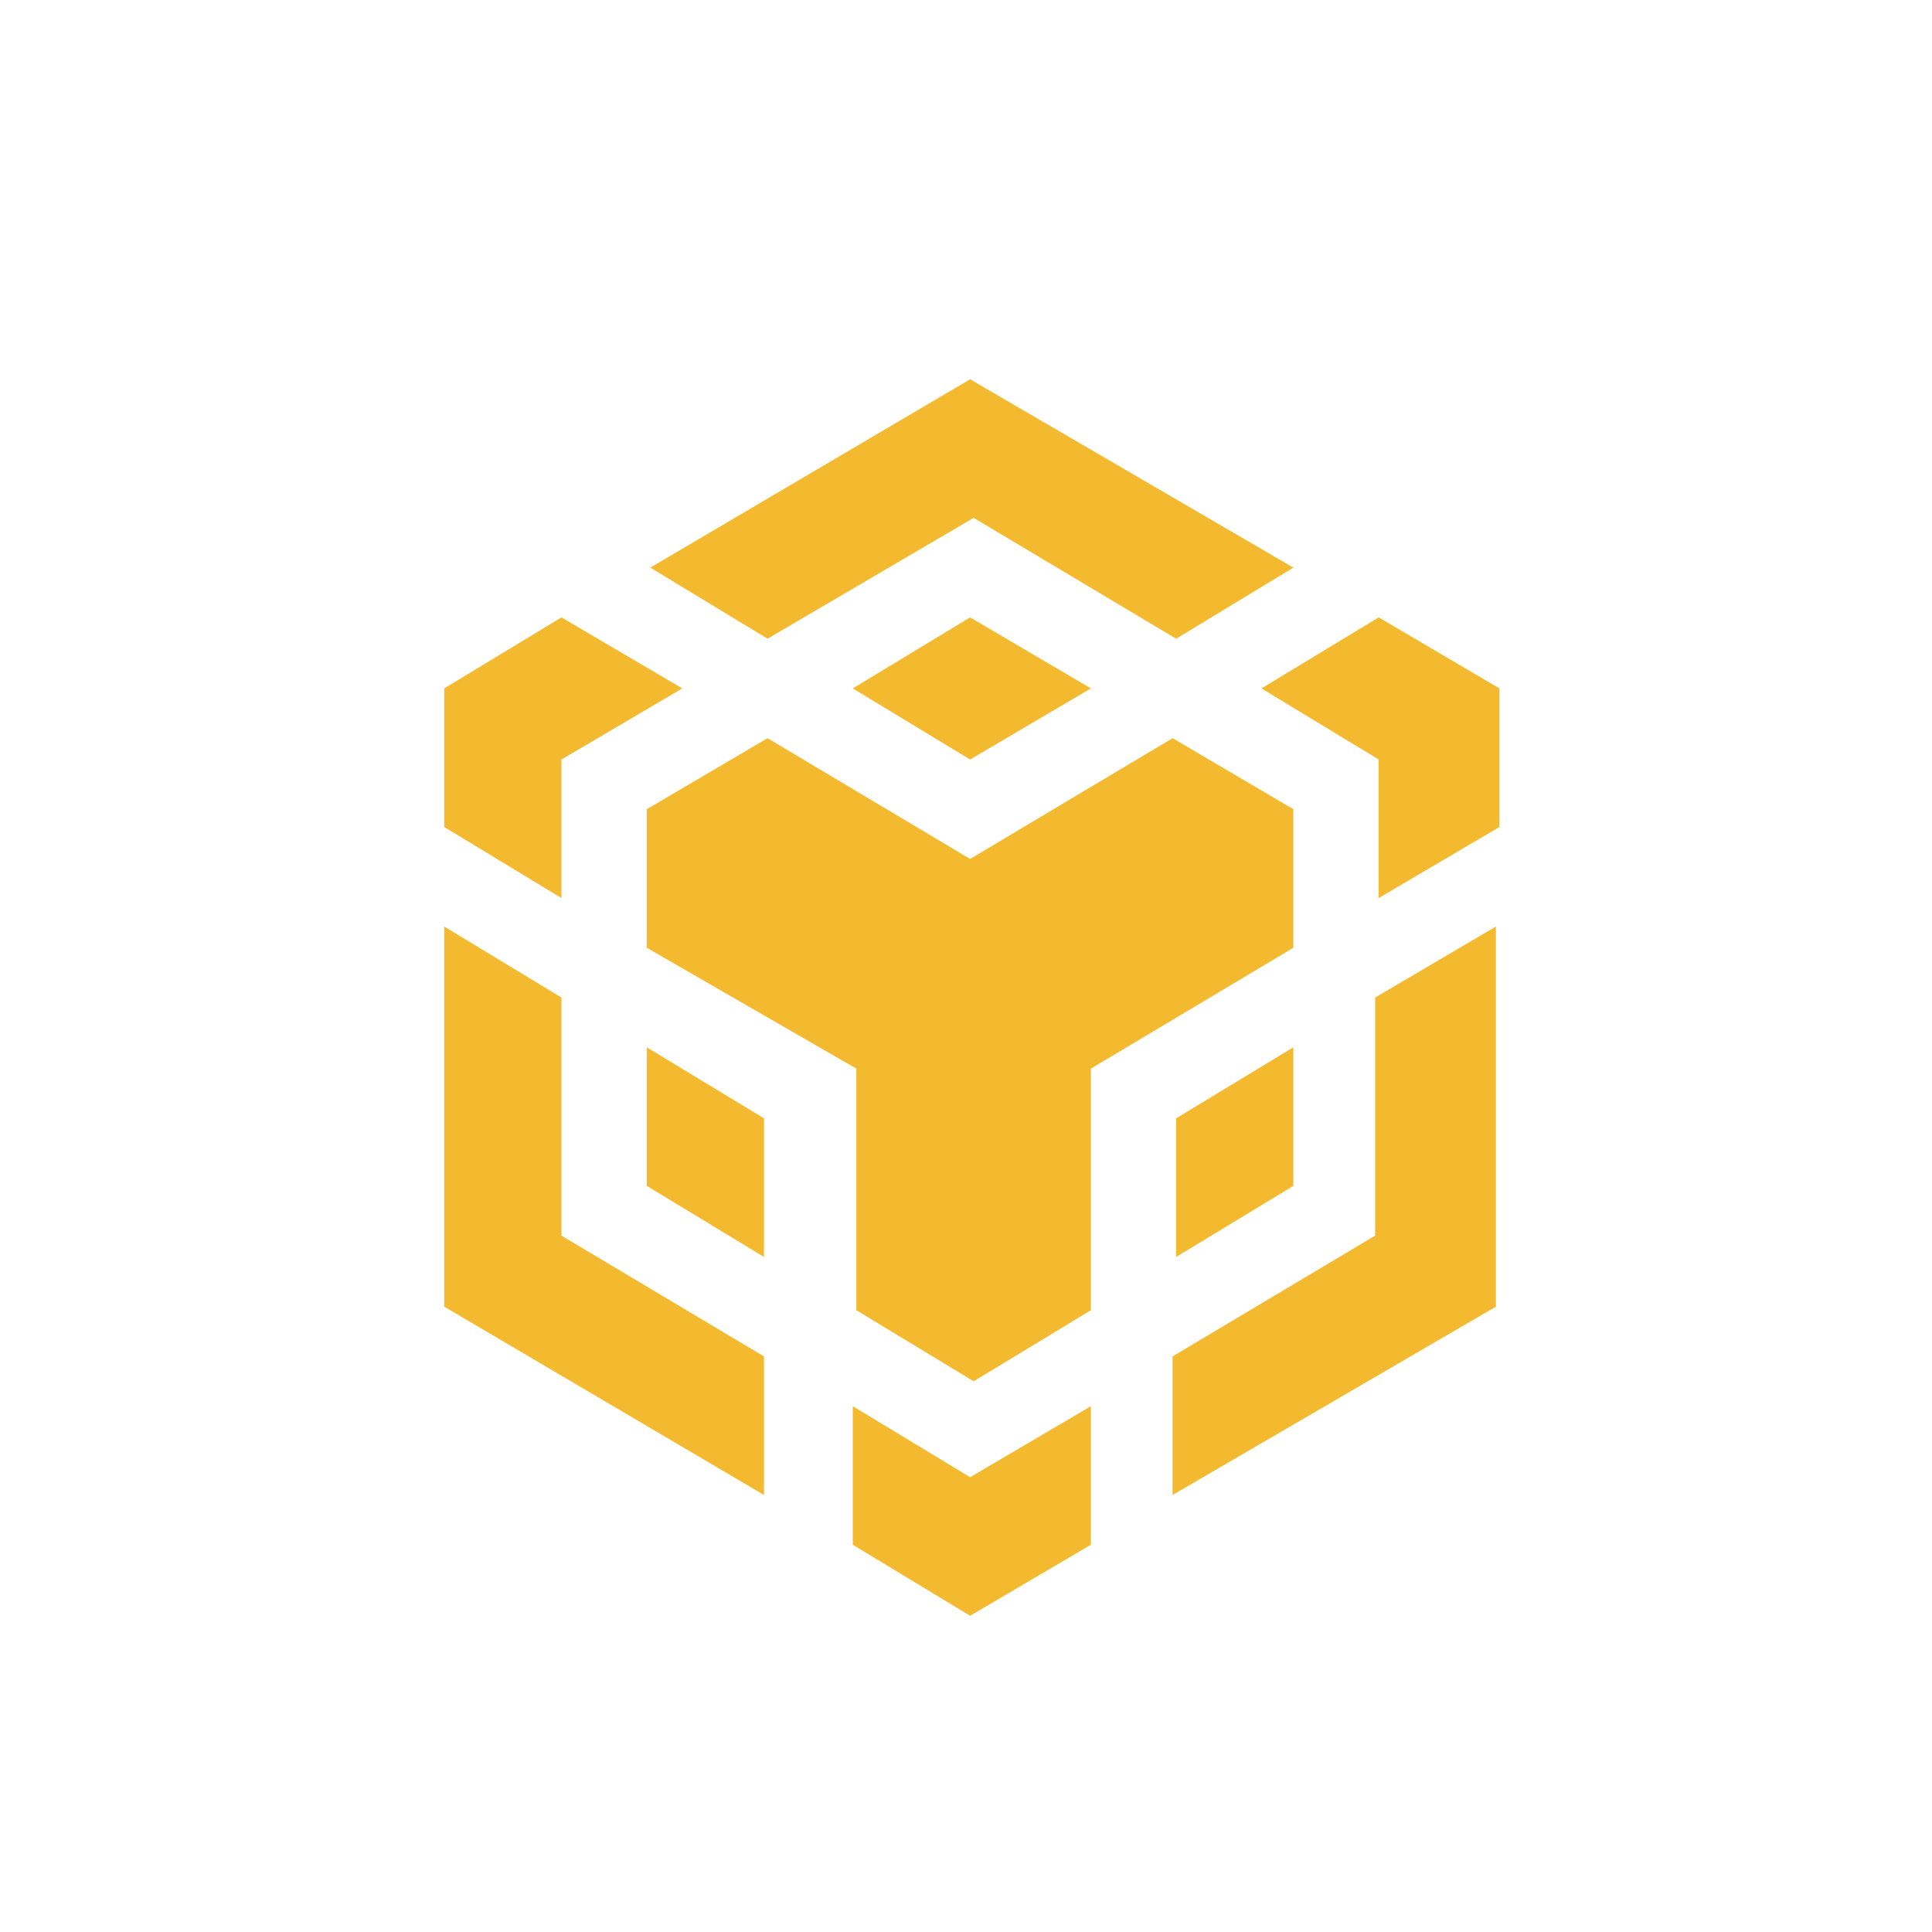 <svg width="25" height="25" viewBox="0 0 25 25" fill="none" xmlns="http://www.w3.org/2000/svg">
<path d="M14.116 18.196V19.989L12.553 20.908L11.035 19.989V18.196L12.553 19.115L14.116 18.196ZM5.748 11.989L7.265 12.908V15.989L9.886 17.552V19.345L5.748 16.908V11.989ZM19.357 11.989V16.908L15.173 19.345V17.552L17.794 15.989V12.908L19.357 11.989ZM15.173 9.552L16.736 10.471V12.264L14.116 13.828V16.954L12.599 17.874L11.081 16.954V13.828L8.369 12.264V10.471L9.932 9.552L12.553 11.115L15.173 9.552ZM8.369 13.552L9.886 14.471V16.265L8.369 15.345V13.552ZM16.736 13.552V15.345L15.219 16.265V14.471L16.736 13.552ZM7.265 7.989L8.829 8.908L7.265 9.828V11.621L5.748 10.701V8.908L7.265 7.989ZM17.84 7.989L19.403 8.908V10.701L17.84 11.621V9.828L16.323 8.908L17.84 7.989ZM12.553 7.989L14.116 8.908L12.553 9.828L11.035 8.908L12.553 7.989ZM12.553 4.908L16.736 7.345L15.219 8.265L12.599 6.701L9.932 8.265L8.415 7.345L12.553 4.908Z" fill="#F3BA2F"/>
</svg>
